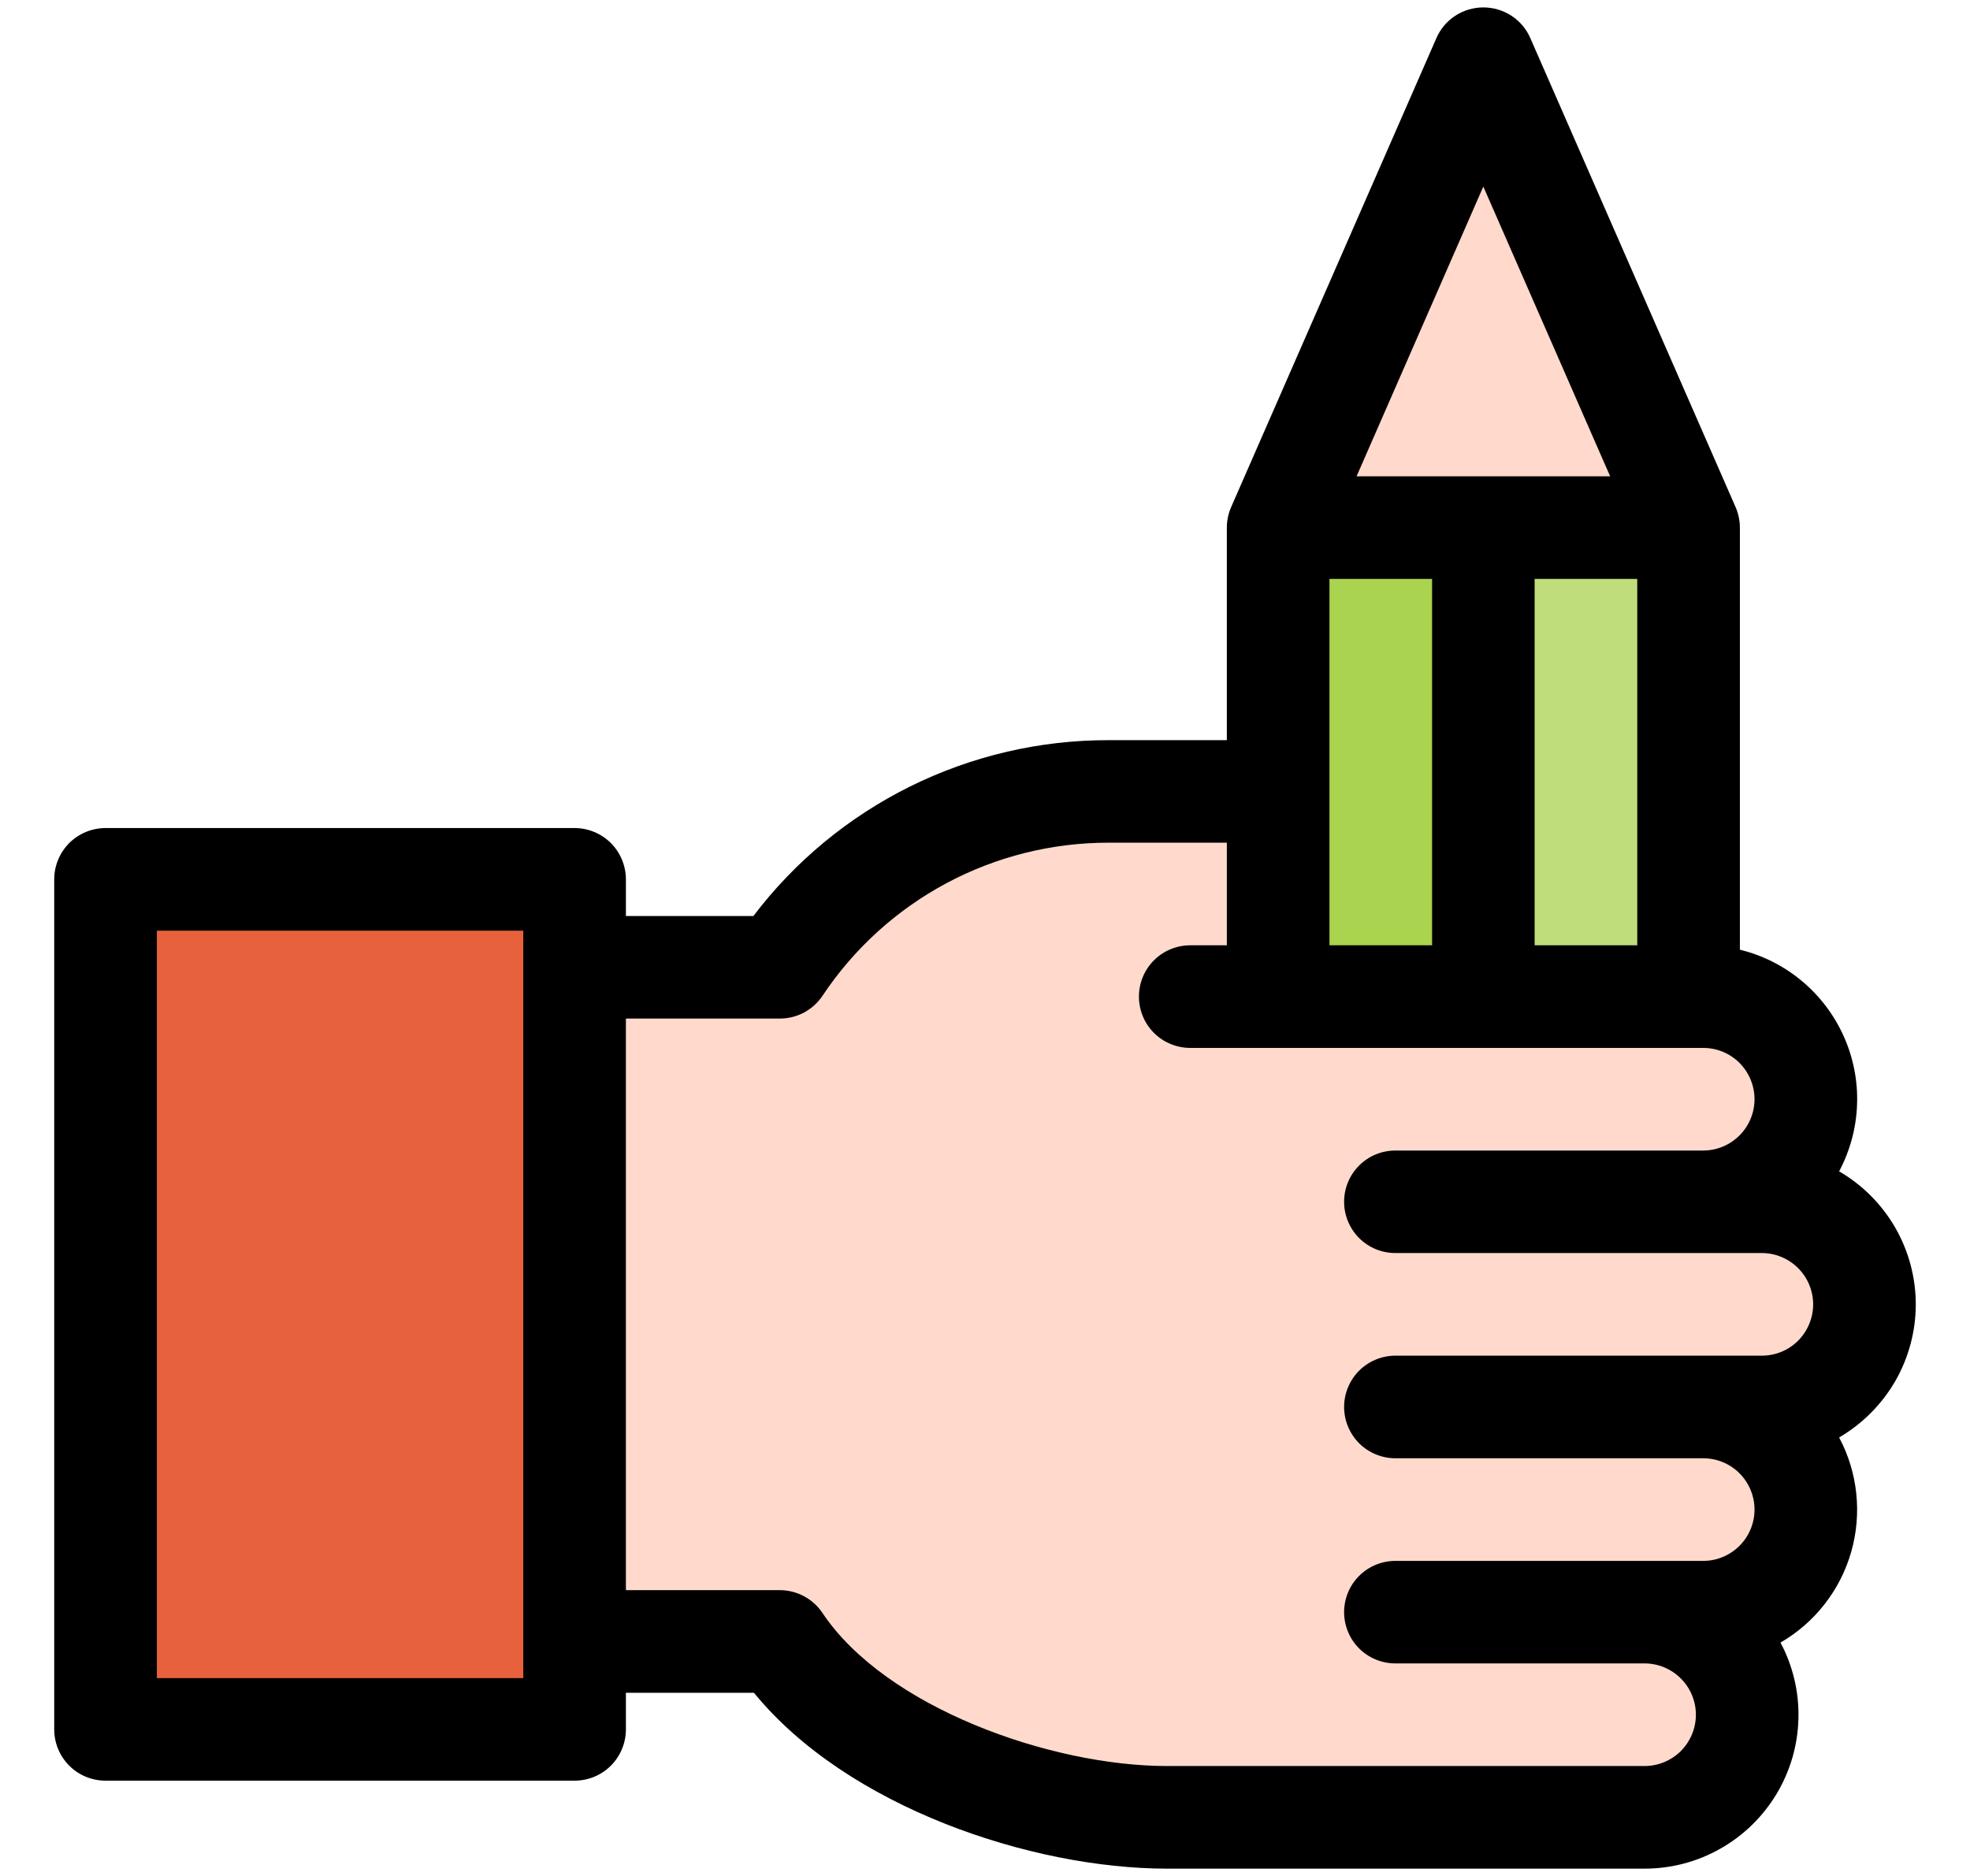 <svg width="21" height="20" viewBox="0 0 21 20" fill="none" xmlns="http://www.w3.org/2000/svg">
<g clip-path="url(#clip0_272_922)">
<path d="M16.438 10.625C16.438 10.045 16.207 9.488 15.797 9.078C15.387 8.668 14.83 8.438 14.25 8.438H11.816C11.123 8.438 10.44 8.609 9.829 8.936C9.218 9.263 8.697 9.736 8.312 10.312H5.812V17.5H8.312C9.094 18.671 11.033 19.375 12.441 19.375H15.188" fill="#FFDACC"/>
<path d="M1.125 9.375H6.125V18.438H1.125V9.375Z" fill="#E6613C"/>
<path d="M12.688 10.625H18.156C18.446 10.625 18.724 10.74 18.93 10.945C19.135 11.15 19.25 11.429 19.25 11.719C19.25 12.009 19.135 12.287 18.93 12.492C18.724 12.697 18.446 12.812 18.156 12.812H14.875" fill="#FFDACC"/>
<path d="M14.875 12.812H18.781C19.071 12.812 19.349 12.928 19.555 13.133C19.76 13.338 19.875 13.616 19.875 13.906C19.875 14.196 19.76 14.475 19.555 14.68C19.349 14.885 19.071 15 18.781 15H14.875" fill="#FFDACC"/>
<path d="M14.875 15H18.156C18.446 15 18.724 15.115 18.93 15.32C19.135 15.525 19.25 15.804 19.25 16.094C19.25 16.384 19.135 16.662 18.93 16.867C18.724 17.072 18.446 17.188 18.156 17.188H14.875" fill="#FFDACC"/>
<path d="M14.875 17.188H17.531C17.821 17.188 18.099 17.303 18.305 17.508C18.51 17.713 18.625 17.991 18.625 18.281C18.625 18.571 18.51 18.849 18.305 19.055C18.099 19.26 17.821 19.375 17.531 19.375H14.875" fill="#FFDACC"/>
<path d="M13.625 5.625H18V10.625H13.625V5.625Z" fill="#BFDE7B"/>
<path d="M13.625 5.625H15.812V10.625H13.625V5.625Z" fill="#AAD34F"/>
<path d="M15.812 0.625L18 5.625H13.625L15.812 0.625Z" fill="#FFDACC"/>
<path d="M20.422 13.906C20.422 13.619 20.346 13.337 20.203 13.088C20.059 12.839 19.853 12.632 19.605 12.488C19.722 12.267 19.788 12.023 19.796 11.773C19.805 11.524 19.756 11.275 19.654 11.048C19.552 10.82 19.399 10.618 19.207 10.458C19.015 10.298 18.79 10.184 18.547 10.125V5.625C18.547 5.55 18.531 5.475 18.501 5.406L16.313 0.406C16.271 0.309 16.201 0.226 16.112 0.168C16.023 0.11 15.919 0.079 15.812 0.079C15.706 0.079 15.602 0.11 15.513 0.168C15.424 0.226 15.354 0.309 15.312 0.406L13.124 5.406C13.094 5.475 13.078 5.55 13.078 5.625V7.891H11.816C11.083 7.89 10.36 8.059 9.703 8.384C9.047 8.709 8.474 9.182 8.031 9.766H6.672V9.375C6.672 9.23 6.614 9.091 6.512 8.988C6.409 8.886 6.27 8.828 6.125 8.828H1.125C0.98 8.828 0.841 8.886 0.738 8.988C0.636 9.091 0.578 9.23 0.578 9.375V18.438C0.578 18.582 0.636 18.722 0.738 18.824C0.841 18.927 0.98 18.984 1.125 18.984H6.125C6.27 18.984 6.409 18.927 6.512 18.824C6.614 18.722 6.672 18.582 6.672 18.438V18.047H8.037C9.031 19.266 10.997 19.922 12.441 19.922H17.531C17.814 19.922 18.093 19.849 18.339 19.709C18.585 19.57 18.791 19.369 18.937 19.127C19.083 18.884 19.164 18.608 19.171 18.325C19.179 18.042 19.113 17.762 18.98 17.512C19.347 17.299 19.617 16.953 19.734 16.544C19.85 16.137 19.804 15.699 19.605 15.325C19.853 15.18 20.059 14.973 20.203 14.725C20.346 14.476 20.422 14.193 20.422 13.906ZM5.578 17.891H1.672V9.922H5.578V17.891ZM17.453 10.078H16.359V6.172H17.453V10.078ZM15.812 1.989L17.164 5.078H14.461L15.812 1.989ZM15.266 6.172V10.078H14.172V6.172H15.266ZM17.531 18.828H12.441C11.197 18.828 9.441 18.203 8.768 17.197C8.718 17.122 8.65 17.06 8.571 17.018C8.491 16.975 8.403 16.953 8.312 16.953H6.672V10.859H8.312C8.403 10.859 8.491 10.837 8.571 10.795C8.65 10.752 8.718 10.691 8.768 10.616C9.102 10.114 9.555 9.702 10.087 9.417C10.619 9.132 11.213 8.984 11.816 8.984H13.078V10.078H12.688C12.543 10.078 12.403 10.136 12.301 10.238C12.198 10.341 12.141 10.48 12.141 10.625C12.141 10.77 12.198 10.909 12.301 11.012C12.403 11.114 12.543 11.172 12.688 11.172H18.156C18.301 11.172 18.44 11.229 18.543 11.332C18.645 11.435 18.703 11.574 18.703 11.719C18.703 11.864 18.645 12.003 18.543 12.105C18.44 12.208 18.301 12.266 18.156 12.266H14.875C14.73 12.266 14.591 12.323 14.488 12.426C14.386 12.528 14.328 12.667 14.328 12.812C14.328 12.957 14.386 13.097 14.488 13.199C14.591 13.302 14.73 13.359 14.875 13.359H18.781C18.926 13.359 19.065 13.417 19.168 13.52C19.27 13.622 19.328 13.761 19.328 13.906C19.328 14.051 19.27 14.19 19.168 14.293C19.065 14.396 18.926 14.453 18.781 14.453H14.875C14.73 14.453 14.591 14.511 14.488 14.613C14.386 14.716 14.328 14.855 14.328 15C14.328 15.145 14.386 15.284 14.488 15.387C14.591 15.489 14.73 15.547 14.875 15.547H18.156C18.301 15.547 18.44 15.604 18.543 15.707C18.645 15.81 18.703 15.949 18.703 16.094C18.703 16.239 18.645 16.378 18.543 16.48C18.44 16.583 18.301 16.641 18.156 16.641H14.875C14.73 16.641 14.591 16.698 14.488 16.801C14.386 16.903 14.328 17.042 14.328 17.188C14.328 17.332 14.386 17.472 14.488 17.574C14.591 17.677 14.73 17.734 14.875 17.734H17.531C17.676 17.734 17.815 17.792 17.918 17.895C18.02 17.997 18.078 18.136 18.078 18.281C18.078 18.426 18.02 18.565 17.918 18.668C17.815 18.77 17.676 18.828 17.531 18.828Z" fill="black"/>
</g>
<defs>
<clipPath id="clip0_272_922">
<rect width="20" height="20" fill="white" transform="translate(0.5)"/>
</clipPath>
</defs>
</svg>
